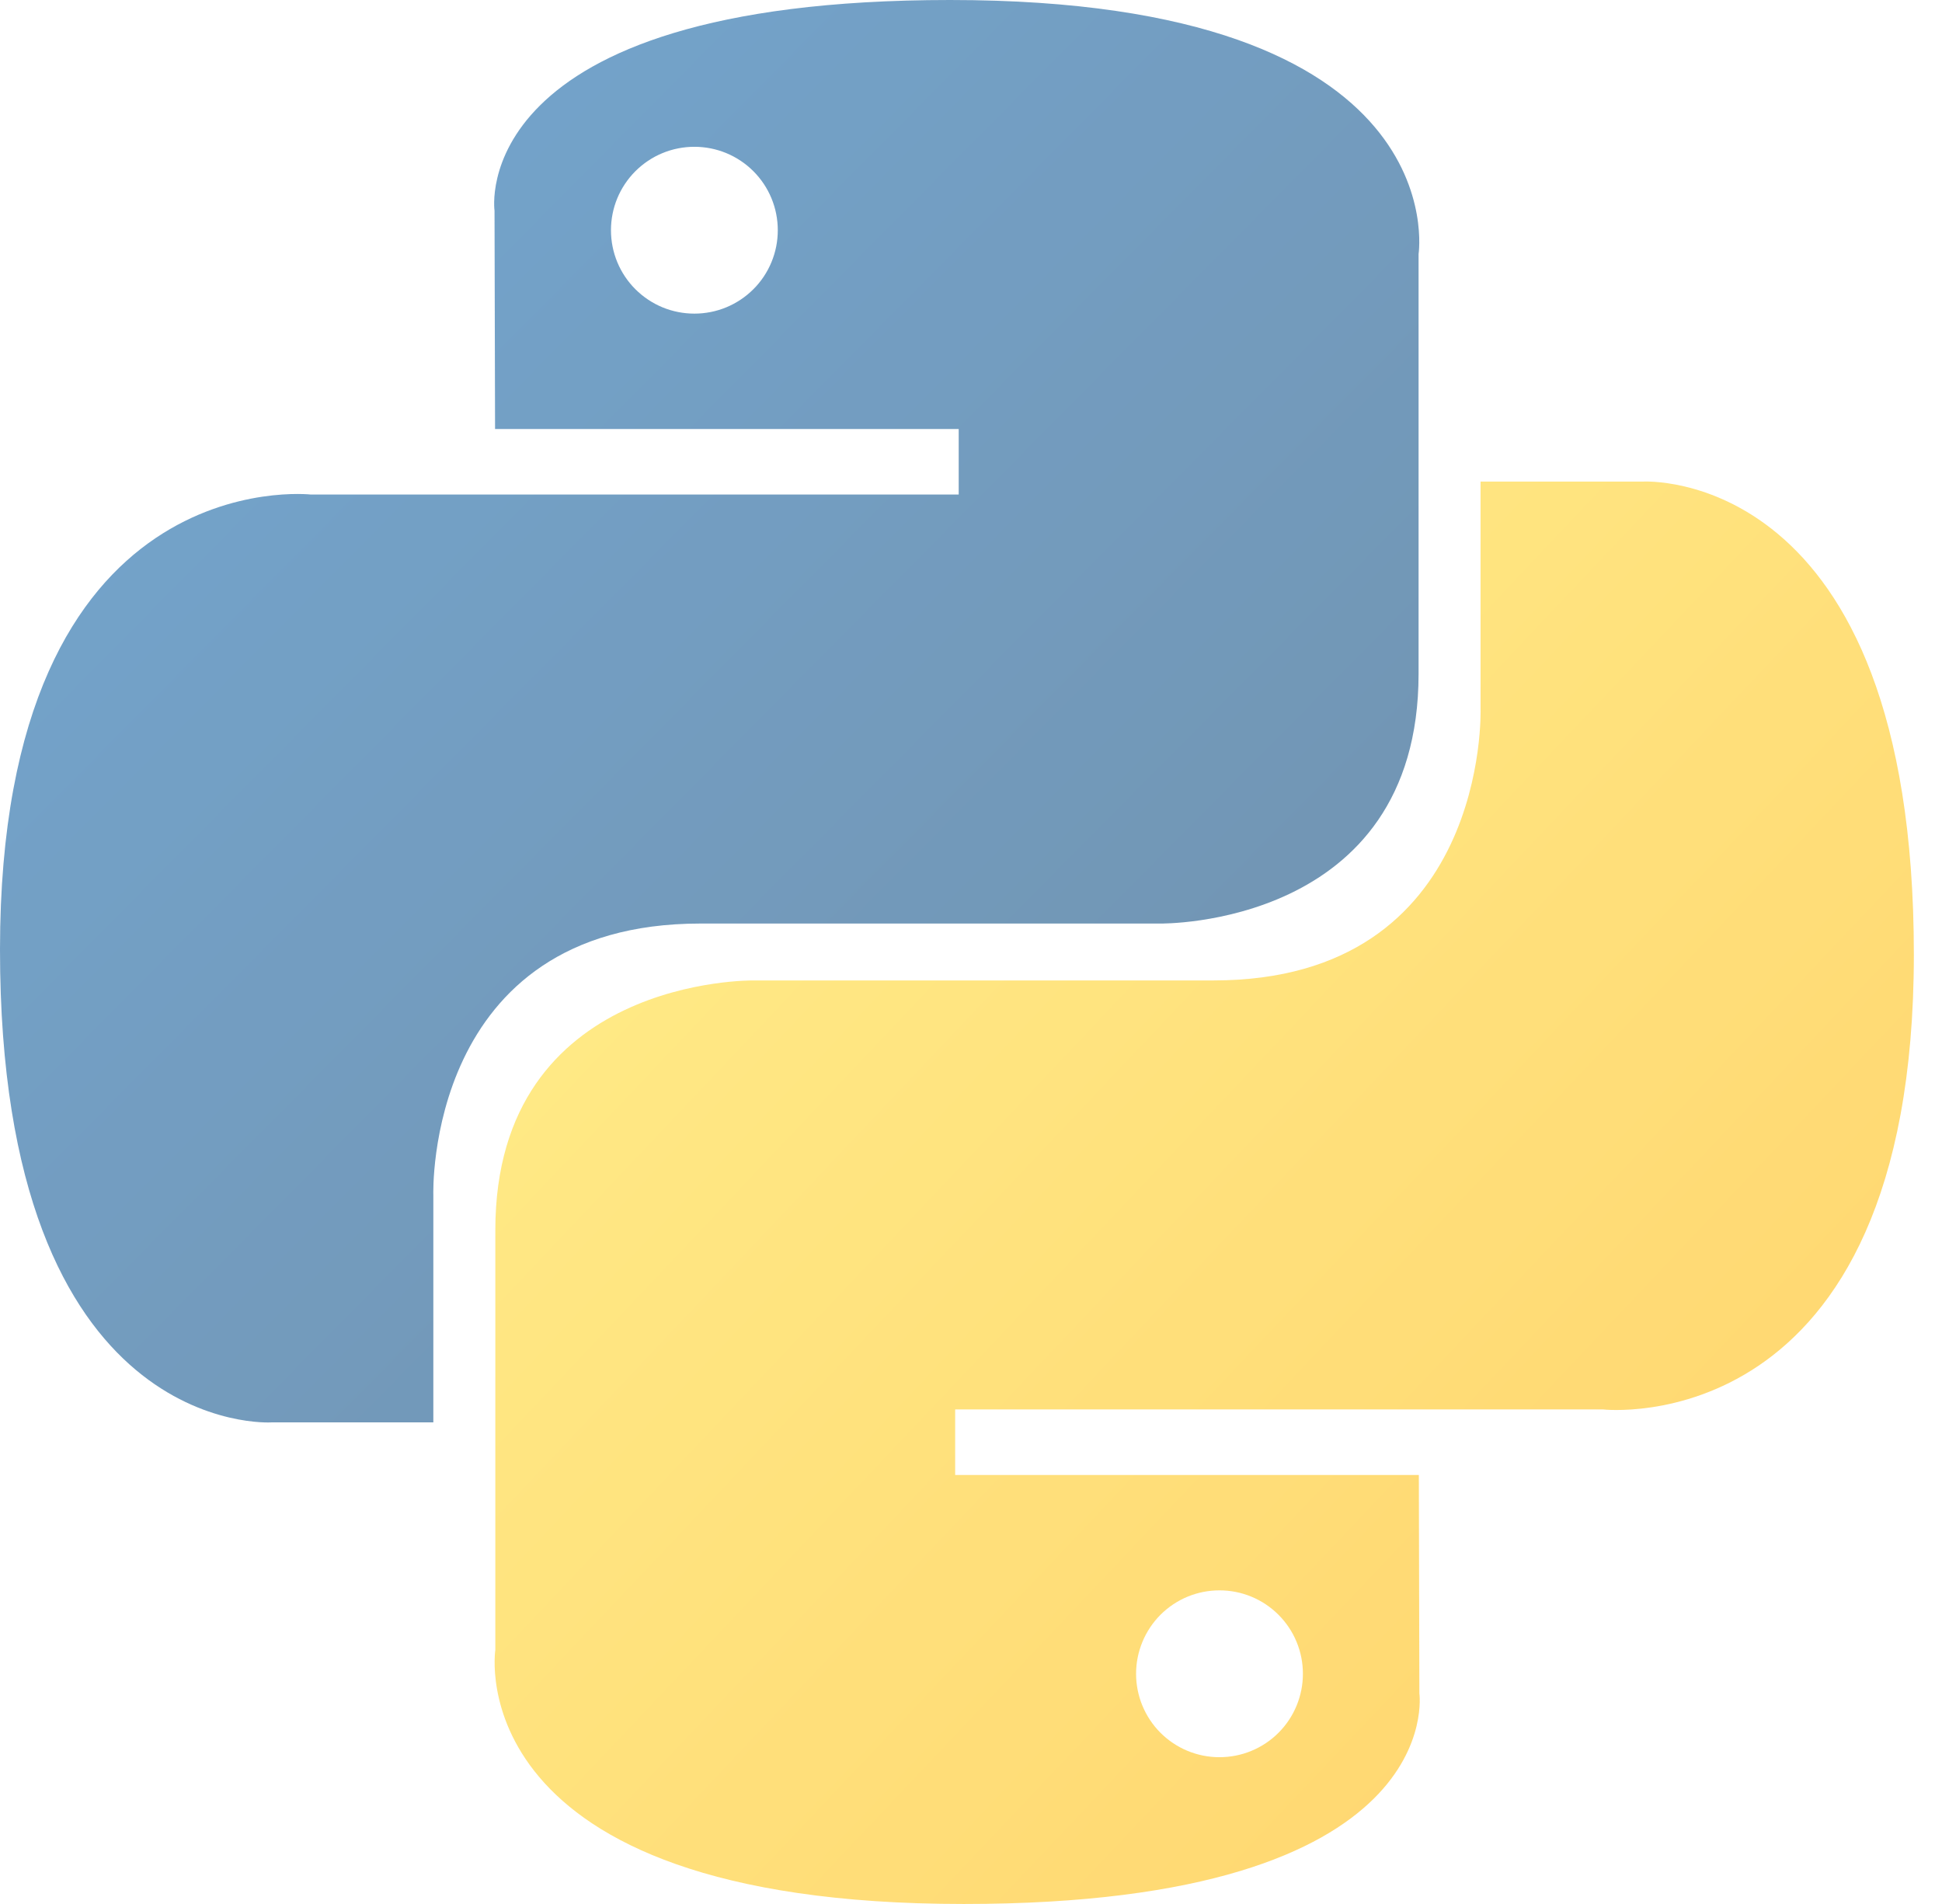 <svg width="51" height="50" viewBox="0 0 51 50" fill="none" xmlns="http://www.w3.org/2000/svg">
<g opacity="0.7">
<path d="M24.95 0C12.19 0 12.987 5.533 12.987 5.533L13.001 11.266H25.177V12.987H8.165C8.165 12.987 0 12.061 0 24.935C0 37.81 7.126 37.353 7.126 37.353H11.38V31.379C11.38 31.379 11.15 24.253 18.392 24.253H30.469C30.469 24.253 37.254 24.362 37.254 17.695V6.671C37.254 6.671 38.284 0 24.95 0ZM18.236 3.855C18.523 3.855 18.808 3.911 19.074 4.021C19.34 4.131 19.582 4.293 19.785 4.496C19.989 4.7 20.15 4.941 20.26 5.207C20.37 5.473 20.426 5.758 20.426 6.046C20.426 6.333 20.37 6.618 20.26 6.884C20.15 7.15 19.989 7.392 19.785 7.595C19.582 7.798 19.34 7.96 19.074 8.07C18.808 8.18 18.523 8.236 18.236 8.236C17.948 8.236 17.663 8.18 17.397 8.07C17.131 7.96 16.89 7.798 16.686 7.595C16.483 7.392 16.321 7.15 16.211 6.884C16.101 6.618 16.045 6.333 16.045 6.046C16.045 5.758 16.101 5.473 16.211 5.207C16.321 4.941 16.483 4.7 16.686 4.496C16.89 4.293 17.131 4.131 17.397 4.021C17.663 3.911 17.948 3.855 18.236 3.855V3.855Z" fill="url(#paint0_linear_6_303)"/>
<path d="M25.312 50C38.072 50 37.275 44.467 37.275 44.467L37.261 38.734H25.084V37.013H42.097C42.097 37.013 50.261 37.939 50.261 25.065C50.261 12.19 43.135 12.647 43.135 12.647H38.882V18.621C38.882 18.621 39.111 25.747 31.869 25.747H19.793C19.793 25.747 13.008 25.638 13.008 32.305V43.329C13.008 43.329 11.977 50 25.312 50H25.312ZM32.026 46.145C31.738 46.146 31.453 46.089 31.187 45.979C30.922 45.869 30.68 45.708 30.476 45.504C30.273 45.301 30.112 45.059 30.002 44.794C29.892 44.528 29.835 44.243 29.835 43.955C29.835 43.667 29.892 43.382 30.002 43.116C30.112 42.85 30.273 42.609 30.476 42.405C30.68 42.202 30.921 42.04 31.187 41.93C31.453 41.82 31.738 41.764 32.026 41.764C32.314 41.764 32.599 41.82 32.864 41.93C33.13 42.04 33.372 42.202 33.575 42.405C33.779 42.609 33.94 42.85 34.05 43.116C34.16 43.382 34.217 43.667 34.216 43.955C34.217 44.242 34.16 44.527 34.05 44.793C33.94 45.059 33.779 45.301 33.575 45.504C33.372 45.708 33.13 45.869 32.864 45.979C32.599 46.089 32.314 46.145 32.026 46.145V46.145Z" fill="url(#paint1_linear_6_303)"/>
</g>
<defs>
<linearGradient id="paint0_linear_6_303" x1="4.83" y1="4.497" x2="29.738" y2="29.157" gradientUnits="userSpaceOnUse">
<stop stop-color="#387EB8"/>
<stop offset="1" stop-color="#366994"/>
</linearGradient>
<linearGradient id="paint1_linear_6_303" x1="20.119" y1="20.332" x2="46.867" y2="45.618" gradientUnits="userSpaceOnUse">
<stop stop-color="#FFE052"/>
<stop offset="1" stop-color="#FFC331"/>
</linearGradient>
</defs>
</svg>
